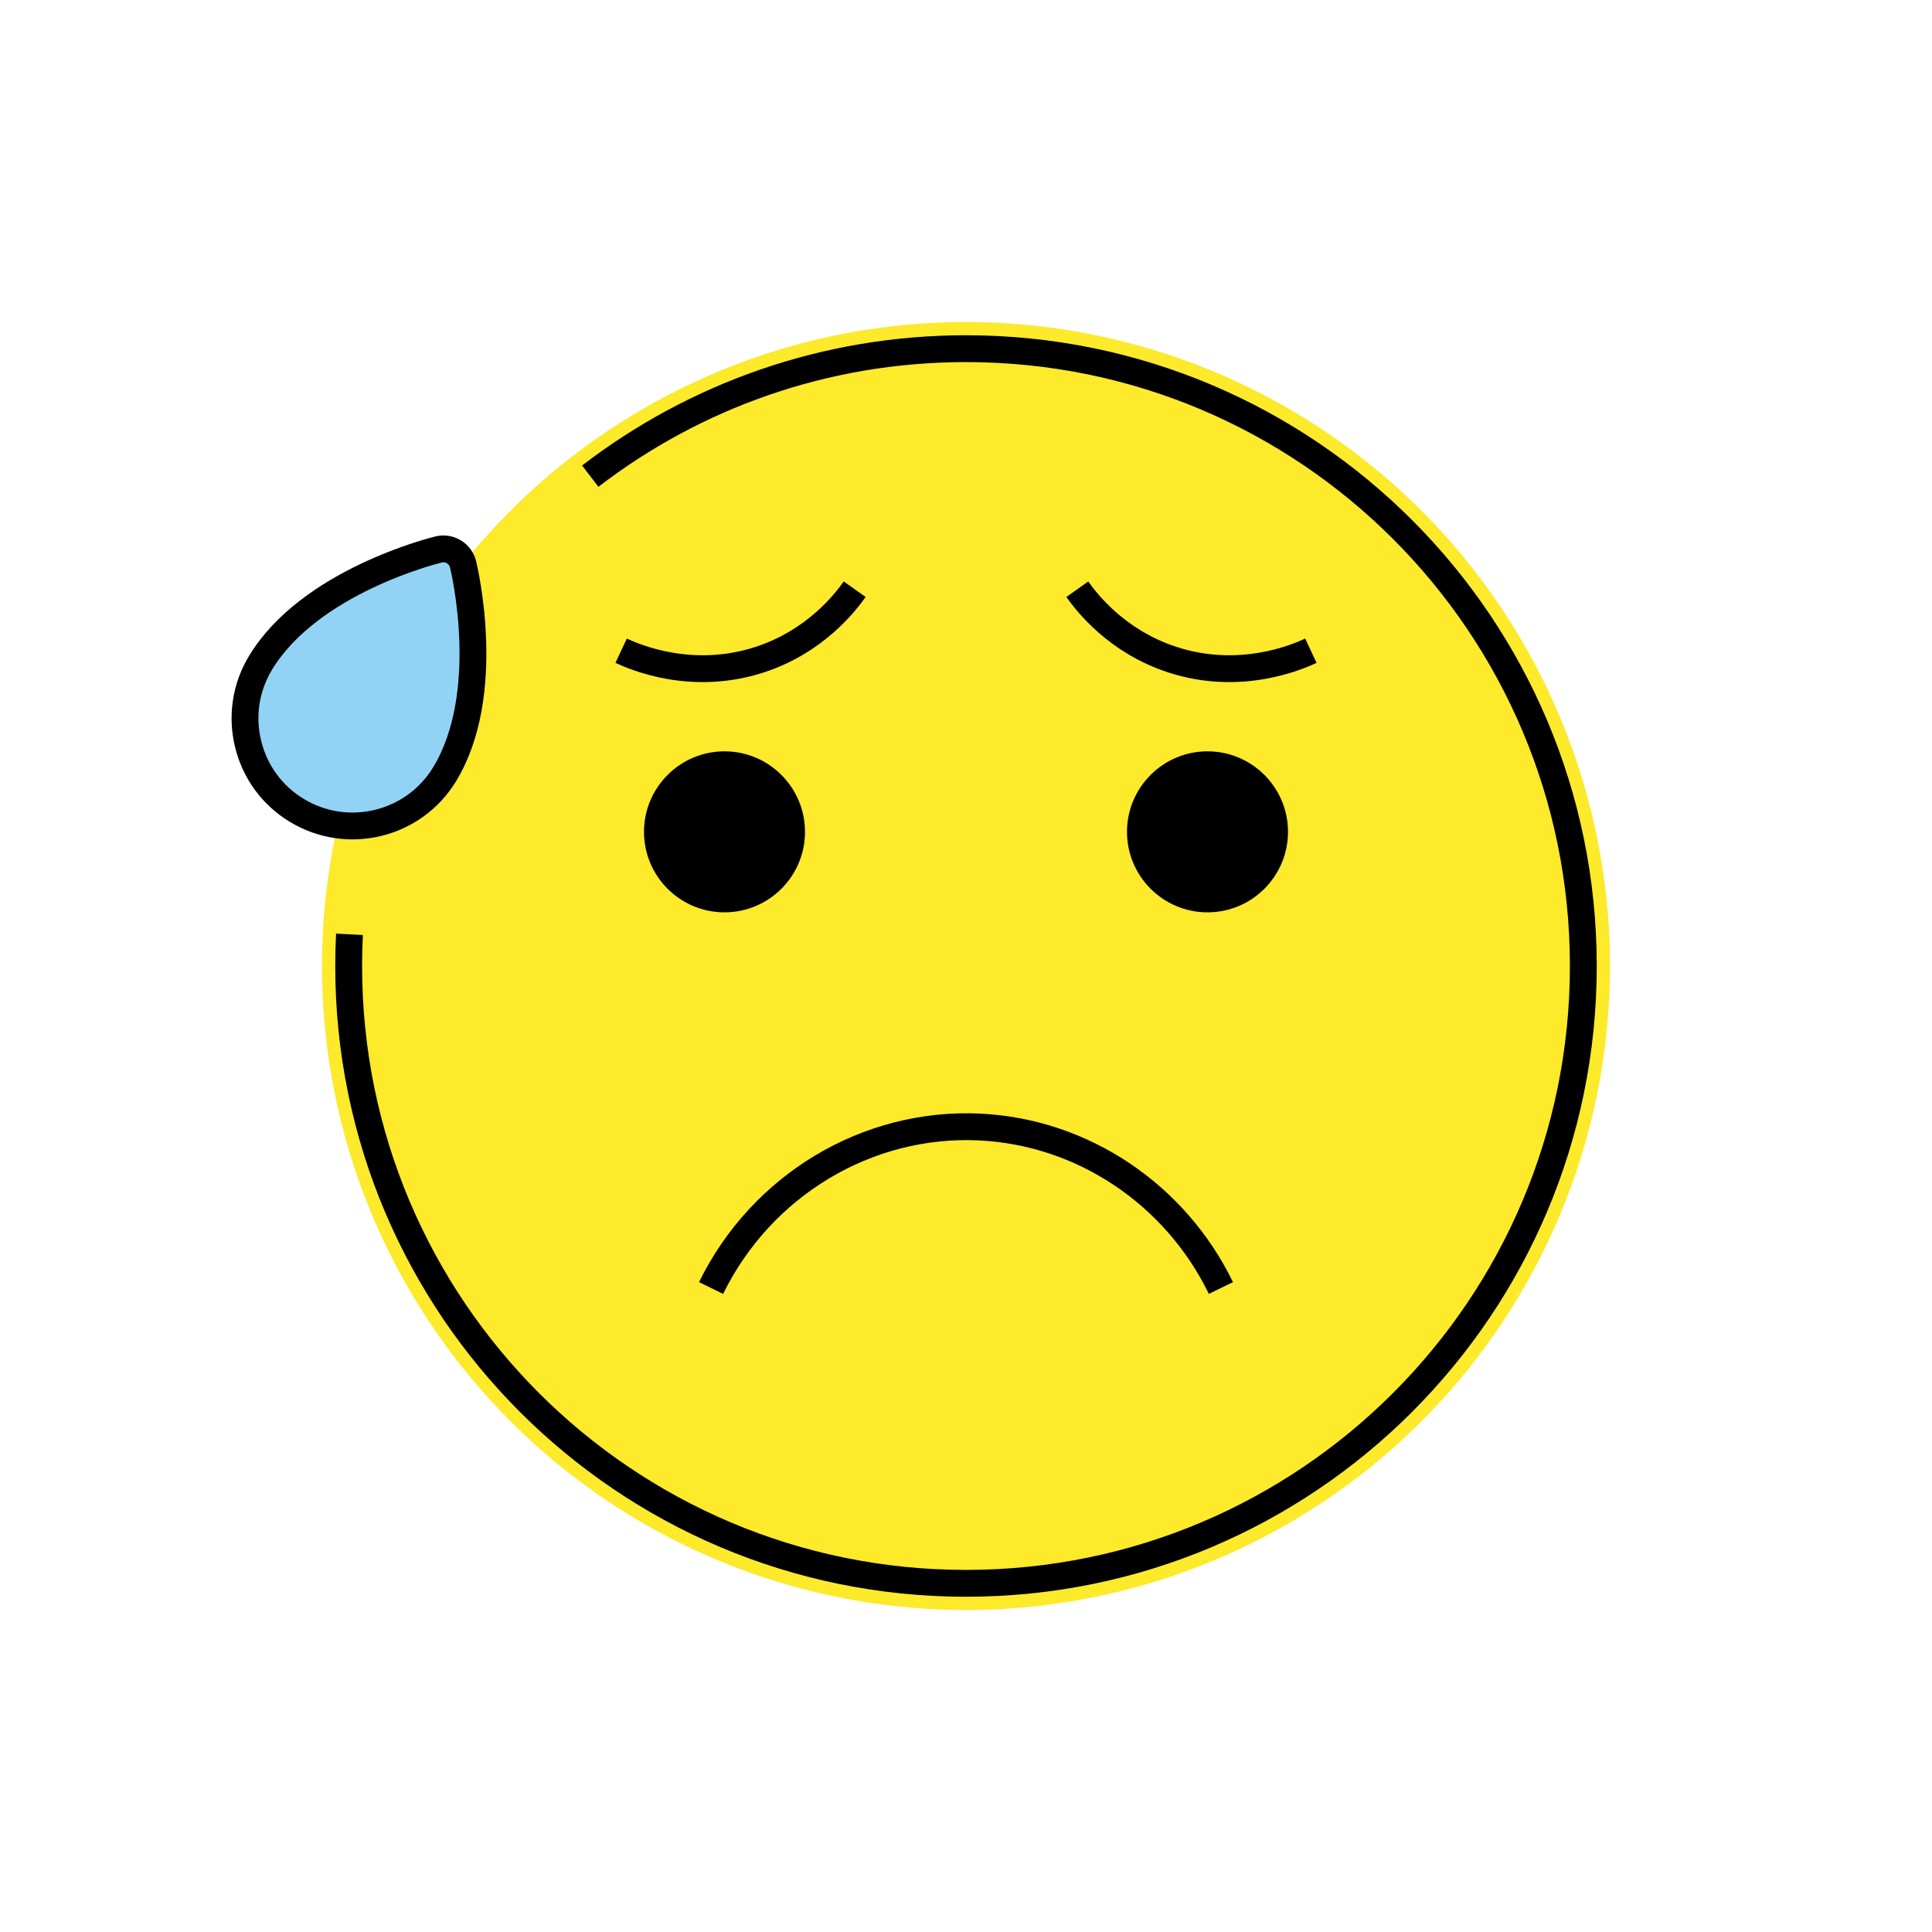 <svg id="emoji" viewBox="0 0 72 72" xmlns="http://www.w3.org/2000/svg" width="64" height="64">
  <g id="color">
    <circle cx="36" cy="36" r="24" fill="#FCEA2B"/>
    <path fill="#92D3F5" d="M9.246,27.724c-0.254-1.041-0.087-2.119,0.47-3.034c1.832-3.014,6.434-4.165,6.629-4.213 c0.405-0.099,0.813,0.149,0.912,0.555c0.048,0.195,1.143,4.811-0.689,7.825l0,0 c-1.149,1.888-3.621,2.49-5.509,1.342C10.143,29.645,9.5,28.765,9.246,27.724z"/>
  </g>
  <g id="hair"/>
  <g id="skin"/>
  <g id="skin-shadow"/>
  <g id="line">
    <path d="M30,31c0,1.657-1.345,3-3,3c-1.655,0-3-1.343-3-3c0-1.655,1.345-3,3-3C28.655,28,30,29.345,30,31"/>
    <path d="M48,31c0,1.657-1.345,3-3,3s-3-1.343-3-3c0-1.655,1.345-3,3-3S48,29.345,48,31"/>
    <path fill="none" stroke="#000000" strokeLinecap="round" strokeLinejoin="round" strokeMiterlimit="10" strokeWidth="2" d="M26.5,48c1.877-3.833,5.824-6.197,10-6c3.834,0.18,7.293,2.493,9,6"/>
    <path fill="none" stroke="#000000" strokeLinecap="round" strokeLinejoin="round" strokeMiterlimit="10" strokeWidth="2" d="M23.148,24.25c0.487,0.228,2.628,1.161,5.164,0.333c2.058-0.672,3.177-2.112,3.54-2.624"/>
    <path fill="none" stroke="#000000" strokeLinecap="round" strokeLinejoin="round" strokeMiterlimit="10" strokeWidth="2" d="M48.852,24.25c-0.487,0.228-2.628,1.161-5.164,0.333c-2.058-0.672-3.177-2.112-3.54-2.624"/>
    <path fill="none" stroke="#000000" strokeMiterlimit="10" strokeWidth="2" d="M9.246,27.724 c-0.254-1.041-0.087-2.119,0.47-3.034c1.832-3.014,6.434-4.165,6.629-4.213c0.405-0.099,0.813,0.149,0.912,0.555 c0.048,0.195,1.143,4.811-0.689,7.825l0,0c-1.149,1.888-3.621,2.49-5.509,1.342 C10.143,29.645,9.5,28.765,9.246,27.724z"/>
    <path fill="none" stroke="#000000" strokeLinecap="round" strokeMiterlimit="10" strokeWidth="2" d="M21.997,17.745 c3.879-2.98,8.734-4.751,14.003-4.751c12.706,0,23.006,10.3,23.006,23.006S48.706,59.006,36,59.006 S12.994,48.706,12.994,36c0-0.396,0.01-0.79,0.03-1.181"/>
  </g>
</svg>

